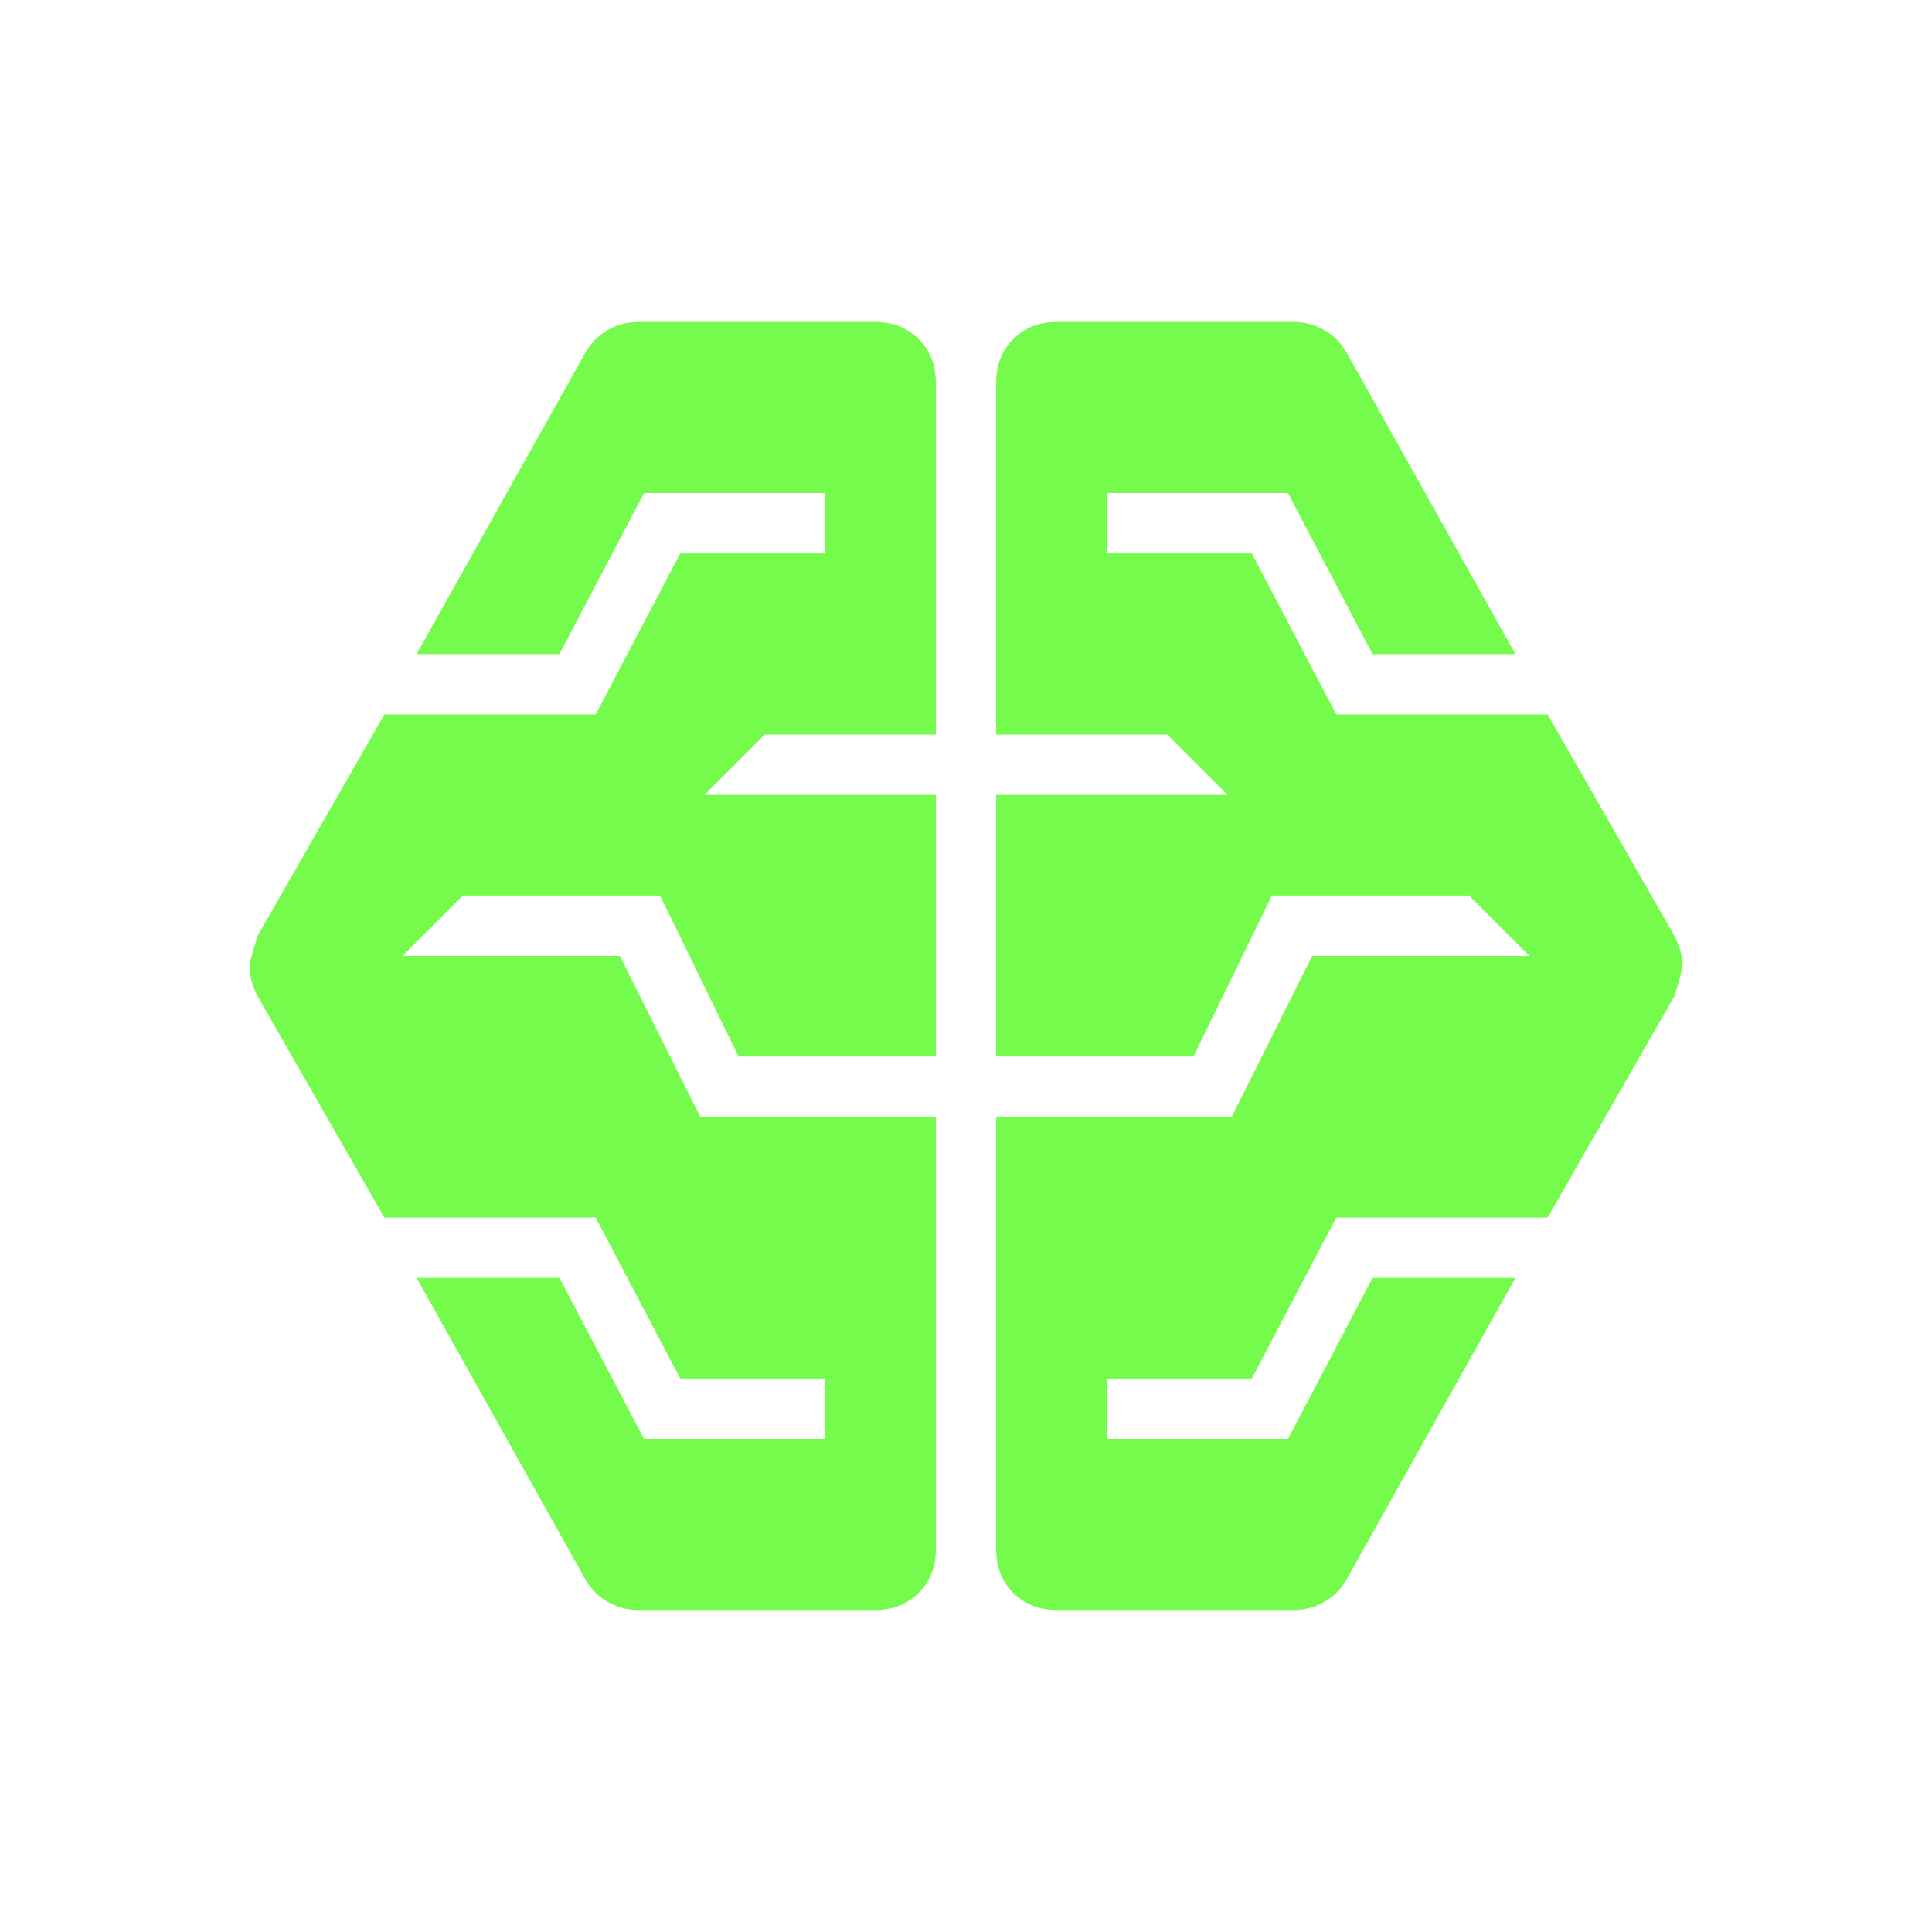 <svg xmlns="http://www.w3.org/2000/svg" height="48px" viewBox="0 -960 960 960" width="48px" fill="#75FB4C"><path d="M317-160q-8 0-15-4t-11-11l-84-150h71l42 80h90v-30h-72l-42-80H191l-63-110q-2-4-3-7.5t-1-7.5q0-2 4-15l63-110h105l42-80h72v-30h-90l-42 80h-71l84-150q4-7 11-11t15-4h118q13 0 21.5 8.5T465-770v175h-85l-30 30h115v130h-98l-39-80h-98l-30 30h108l40 80h117v215q0 13-8.5 21.5T435-160H317Zm208 0q-13 0-21.5-8.5T495-190v-215h117l40-80h108l-30-30h-98l-39 80h-98v-130h115l-30-30h-85v-175q0-13 8.5-21.5T525-800h118q8 0 15 4t11 11l84 150h-71l-42-80h-90v30h72l42 80h105l63 110q2 4 3 7.5t1 7.5q0 2-4 15l-63 110H664l-42 80h-72v30h90l42-80h71l-84 150q-4 7-11 11t-15 4H525Z"/></svg>